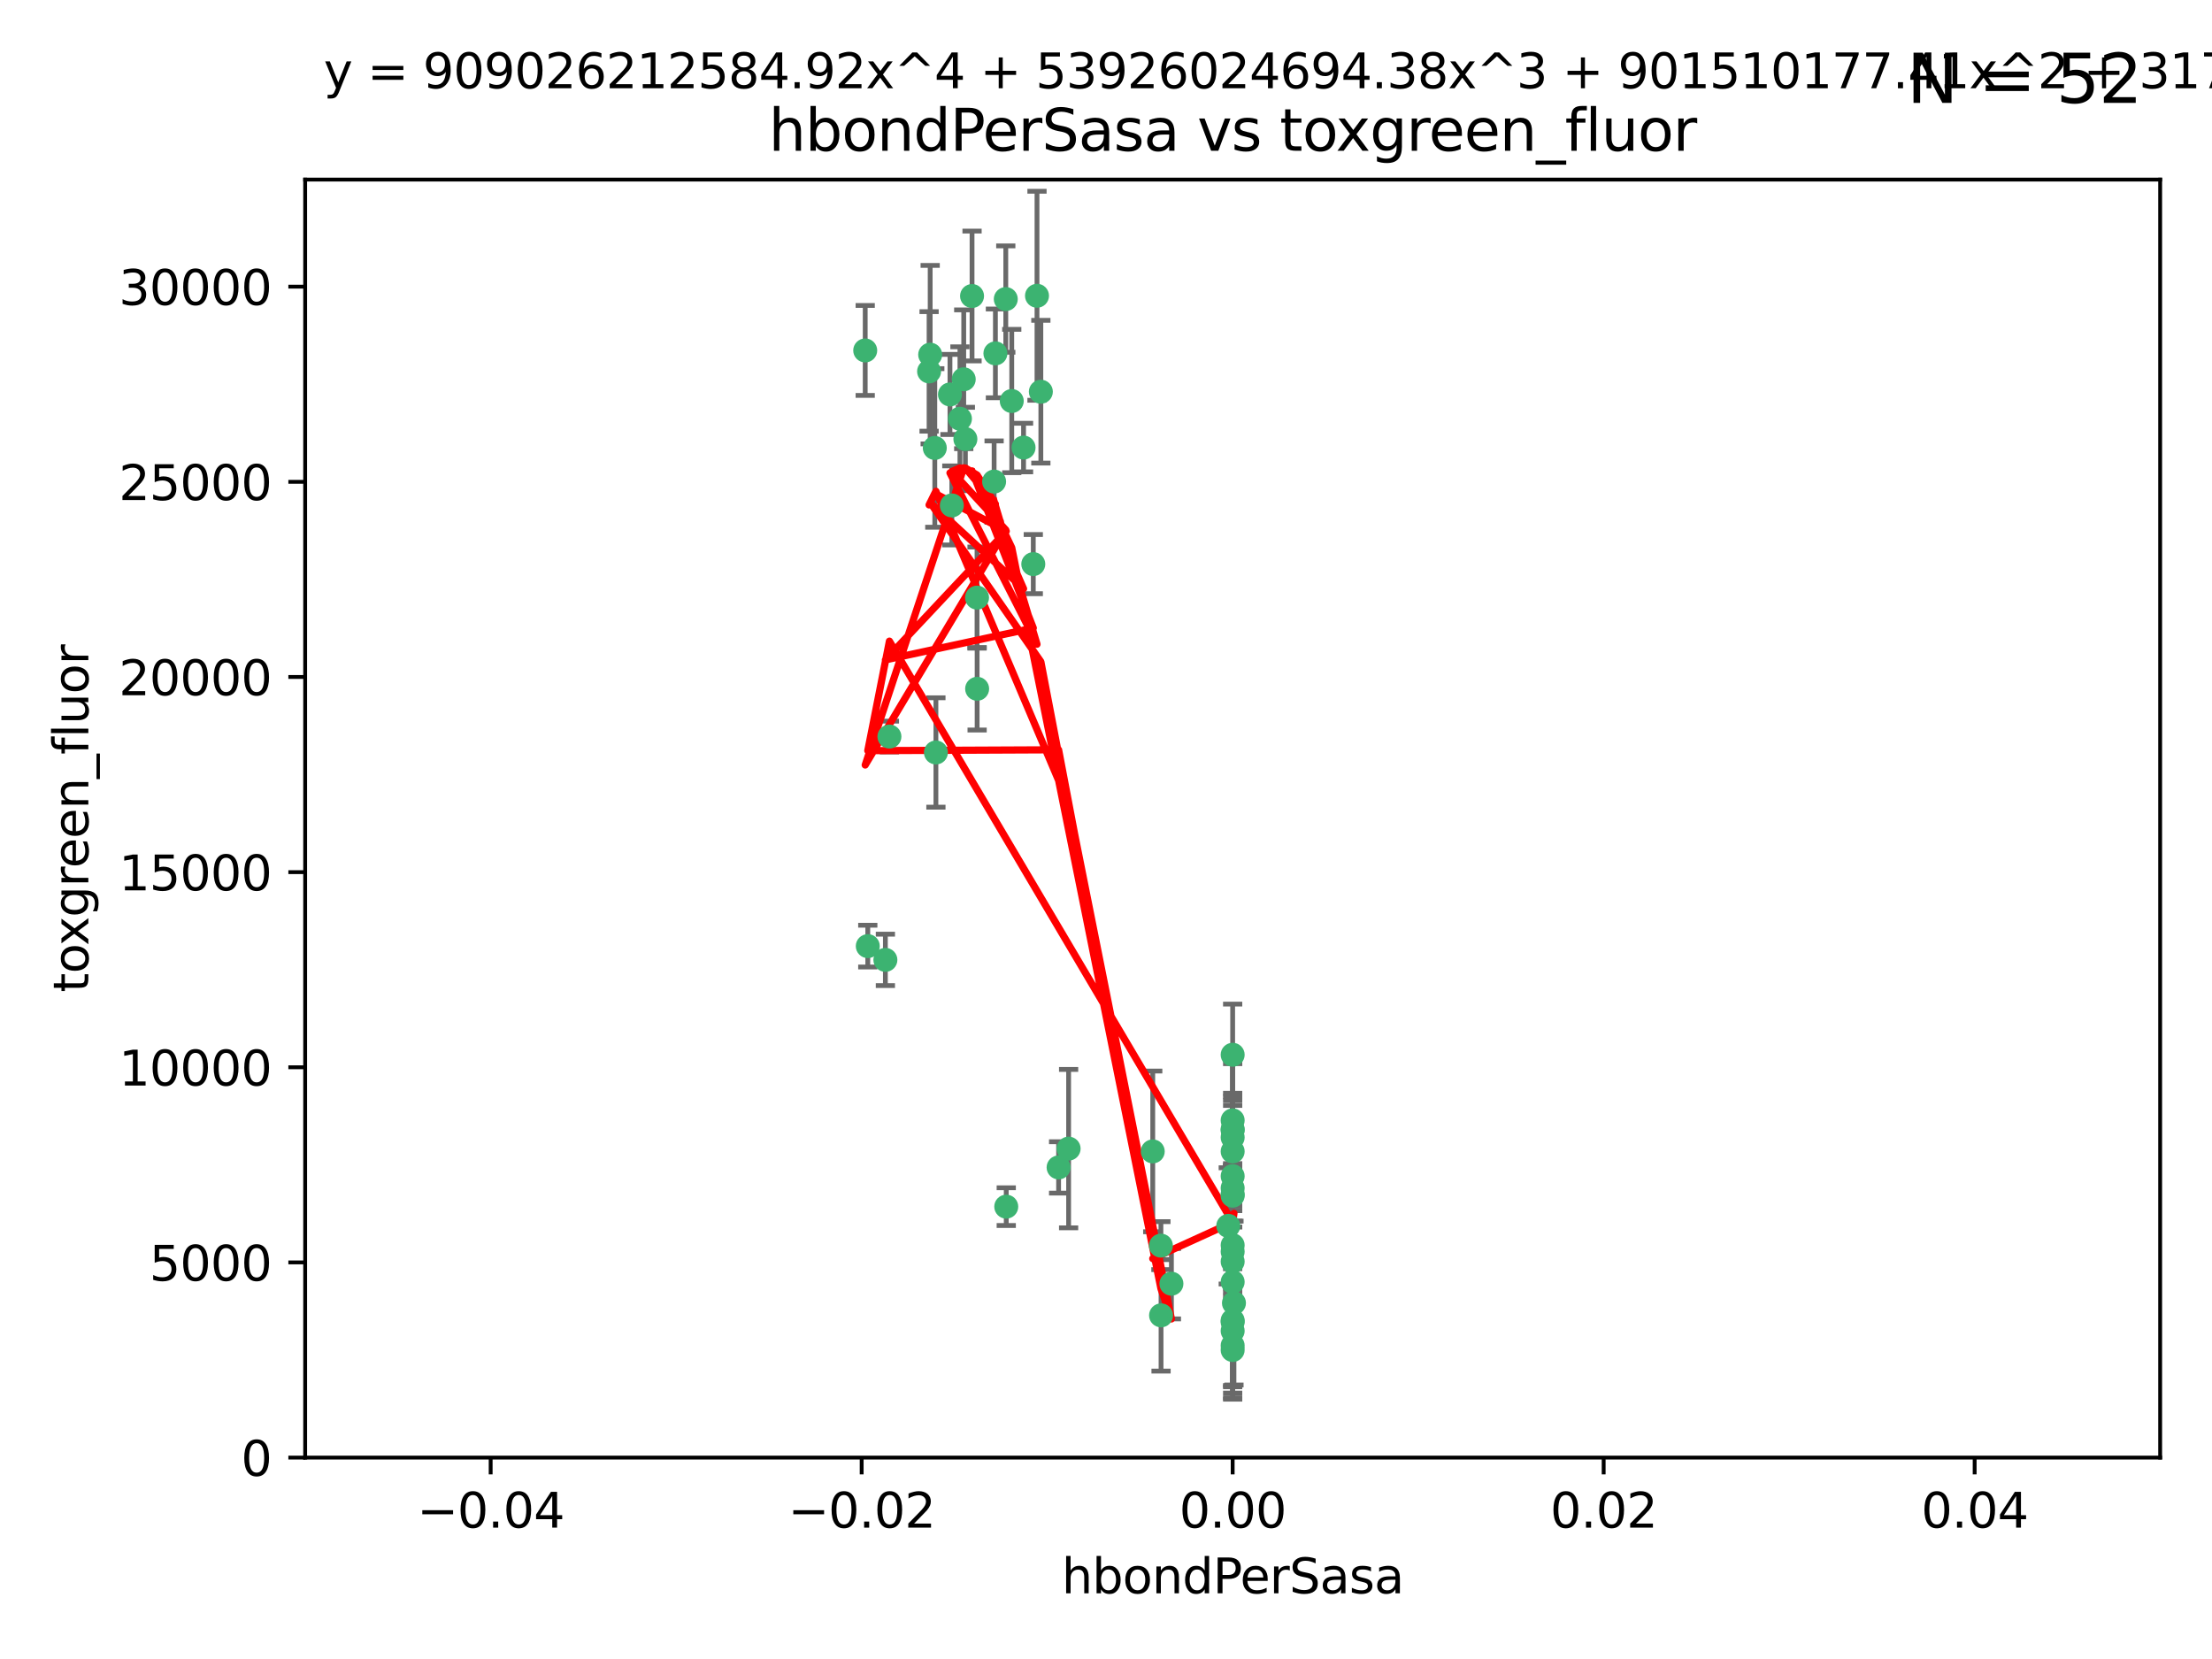 <?xml version="1.0" encoding="utf-8" standalone="no"?>
<!DOCTYPE svg PUBLIC "-//W3C//DTD SVG 1.1//EN"
  "http://www.w3.org/Graphics/SVG/1.1/DTD/svg11.dtd">
<svg xmlns:xlink="http://www.w3.org/1999/xlink" width="460.8pt" height="345.6pt" viewBox="0 0 460.8 345.6" xmlns="http://www.w3.org/2000/svg" version="1.1">
 <defs>
  <style type="text/css">*{stroke-linejoin: round; stroke-linecap: butt}</style>
 </defs>
 <g id="figure_1">
  <g id="patch_1">
   <path d="M 0 345.6 
L 460.8 345.6 
L 460.8 0 
L 0 0 
z
" style="fill: #ffffff"/>
  </g>
  <g id="axes_1">
   <g id="patch_2">
    <path d="M 63.571 303.64 
L 450 303.64 
L 450 37.411 
L 63.571 37.411 
z
" style="fill: #ffffff"/>
   </g>
   <g id="PathCollection_1">
    <defs>
     <path id="m8462913275" d="M 0 1.118 
C 0.297 1.118 0.581 1 0.791 0.791 
C 1 0.581 1.118 0.297 1.118 0 
C 1.118 -0.297 1 -0.581 0.791 -0.791 
C 0.581 -1 0.297 -1.118 0 -1.118 
C -0.297 -1.118 -0.581 -1 -0.791 -0.791 
C -1 -0.581 -1.118 -0.297 -1.118 0 
C -1.118 0.297 -1 0.581 -0.791 0.791 
C -0.581 1 -0.297 1.118 0 1.118 
z
" style="stroke: #3cb371"/>
    </defs>
    <g clip-path="url(#p152709fb83)">
     <use xlink:href="#m8462913275" x="207.091" y="100.319" style="fill: #3cb371; stroke: #3cb371"/>
     <use xlink:href="#m8462913275" x="216.026" y="61.614" style="fill: #3cb371; stroke: #3cb371"/>
     <use xlink:href="#m8462913275" x="197.895" y="82.171" style="fill: #3cb371; stroke: #3cb371"/>
     <use xlink:href="#m8462913275" x="200.763" y="79.013" style="fill: #3cb371; stroke: #3cb371"/>
     <use xlink:href="#m8462913275" x="180.24" y="73.004" style="fill: #3cb371; stroke: #3cb371"/>
     <use xlink:href="#m8462913275" x="209.523" y="62.3" style="fill: #3cb371; stroke: #3cb371"/>
     <use xlink:href="#m8462913275" x="198.284" y="105.288" style="fill: #3cb371; stroke: #3cb371"/>
     <use xlink:href="#m8462913275" x="199.974" y="87.233" style="fill: #3cb371; stroke: #3cb371"/>
     <use xlink:href="#m8462913275" x="203.536" y="124.496" style="fill: #3cb371; stroke: #3cb371"/>
     <use xlink:href="#m8462913275" x="201.107" y="91.463" style="fill: #3cb371; stroke: #3cb371"/>
     <use xlink:href="#m8462913275" x="207.363" y="73.617" style="fill: #3cb371; stroke: #3cb371"/>
     <use xlink:href="#m8462913275" x="203.554" y="143.488" style="fill: #3cb371; stroke: #3cb371"/>
     <use xlink:href="#m8462913275" x="210.768" y="83.54" style="fill: #3cb371; stroke: #3cb371"/>
     <use xlink:href="#m8462913275" x="241.838" y="259.488" style="fill: #3cb371; stroke: #3cb371"/>
     <use xlink:href="#m8462913275" x="216.829" y="81.601" style="fill: #3cb371; stroke: #3cb371"/>
     <use xlink:href="#m8462913275" x="193.773" y="73.883" style="fill: #3cb371; stroke: #3cb371"/>
     <use xlink:href="#m8462913275" x="213.226" y="93.237" style="fill: #3cb371; stroke: #3cb371"/>
     <use xlink:href="#m8462913275" x="202.496" y="61.664" style="fill: #3cb371; stroke: #3cb371"/>
     <use xlink:href="#m8462913275" x="215.253" y="117.515" style="fill: #3cb371; stroke: #3cb371"/>
     <use xlink:href="#m8462913275" x="184.442" y="199.958" style="fill: #3cb371; stroke: #3cb371"/>
     <use xlink:href="#m8462913275" x="209.62" y="251.367" style="fill: #3cb371; stroke: #3cb371"/>
     <use xlink:href="#m8462913275" x="194.735" y="93.316" style="fill: #3cb371; stroke: #3cb371"/>
     <use xlink:href="#m8462913275" x="193.547" y="77.373" style="fill: #3cb371; stroke: #3cb371"/>
     <use xlink:href="#m8462913275" x="194.968" y="156.754" style="fill: #3cb371; stroke: #3cb371"/>
     <use xlink:href="#m8462913275" x="222.612" y="239.279" style="fill: #3cb371; stroke: #3cb371"/>
     <use xlink:href="#m8462913275" x="244.027" y="267.417" style="fill: #3cb371; stroke: #3cb371"/>
     <use xlink:href="#m8462913275" x="241.869" y="274.013" style="fill: #3cb371; stroke: #3cb371"/>
     <use xlink:href="#m8462913275" x="220.527" y="243.195" style="fill: #3cb371; stroke: #3cb371"/>
     <use xlink:href="#m8462913275" x="180.776" y="197.095" style="fill: #3cb371; stroke: #3cb371"/>
     <use xlink:href="#m8462913275" x="185.282" y="153.437" style="fill: #3cb371; stroke: #3cb371"/>
     <use xlink:href="#m8462913275" x="256.786" y="280.312" style="fill: #3cb371; stroke: #3cb371"/>
     <use xlink:href="#m8462913275" x="257.056" y="271.445" style="fill: #3cb371; stroke: #3cb371"/>
     <use xlink:href="#m8462913275" x="256.786" y="219.726" style="fill: #3cb371; stroke: #3cb371"/>
     <use xlink:href="#m8462913275" x="240.137" y="239.858" style="fill: #3cb371; stroke: #3cb371"/>
     <use xlink:href="#m8462913275" x="256.786" y="247.505" style="fill: #3cb371; stroke: #3cb371"/>
     <use xlink:href="#m8462913275" x="256.786" y="259.404" style="fill: #3cb371; stroke: #3cb371"/>
     <use xlink:href="#m8462913275" x="256.786" y="233.39" style="fill: #3cb371; stroke: #3cb371"/>
     <use xlink:href="#m8462913275" x="256.786" y="235.267" style="fill: #3cb371; stroke: #3cb371"/>
     <use xlink:href="#m8462913275" x="255.869" y="255.371" style="fill: #3cb371; stroke: #3cb371"/>
     <use xlink:href="#m8462913275" x="256.786" y="248.797" style="fill: #3cb371; stroke: #3cb371"/>
     <use xlink:href="#m8462913275" x="256.786" y="239.862" style="fill: #3cb371; stroke: #3cb371"/>
     <use xlink:href="#m8462913275" x="256.786" y="281.233" style="fill: #3cb371; stroke: #3cb371"/>
     <use xlink:href="#m8462913275" x="256.786" y="245.014" style="fill: #3cb371; stroke: #3cb371"/>
     <use xlink:href="#m8462913275" x="256.786" y="235.431" style="fill: #3cb371; stroke: #3cb371"/>
     <use xlink:href="#m8462913275" x="256.786" y="275.386" style="fill: #3cb371; stroke: #3cb371"/>
     <use xlink:href="#m8462913275" x="256.786" y="236.943" style="fill: #3cb371; stroke: #3cb371"/>
     <use xlink:href="#m8462913275" x="256.786" y="277.252" style="fill: #3cb371; stroke: #3cb371"/>
     <use xlink:href="#m8462913275" x="256.786" y="249.072" style="fill: #3cb371; stroke: #3cb371"/>
     <use xlink:href="#m8462913275" x="256.786" y="267.05" style="fill: #3cb371; stroke: #3cb371"/>
     <use xlink:href="#m8462913275" x="256.786" y="262.805" style="fill: #3cb371; stroke: #3cb371"/>
     <use xlink:href="#m8462913275" x="256.786" y="275.102" style="fill: #3cb371; stroke: #3cb371"/>
     <use xlink:href="#m8462913275" x="256.786" y="260.738" style="fill: #3cb371; stroke: #3cb371"/>
    </g>
   </g>
   <g id="matplotlib.axis_1">
    <g id="xtick_1">
     <g id="line2d_1">
      <defs>
       <path id="m7371d75a95" d="M 0 0 
L 0 3.5 
" style="stroke: #000000; stroke-width: 0.8"/>
      </defs>
      <g>
       <use xlink:href="#m7371d75a95" x="102.214" y="303.64" style="stroke: #000000; stroke-width: 0.8"/>
      </g>
     </g>
     <g id="text_1">
      <!-- −0.04 -->
      <g transform="translate(86.891 318.238)scale(0.1 -0.1)">
       <defs>
        <path id="DejaVuSans-2212" d="M 678 2272 
L 4684 2272 
L 4684 1741 
L 678 1741 
L 678 2272 
z
" transform="scale(0.016)"/>
        <path id="DejaVuSans-30" d="M 2034 4250 
Q 1547 4250 1301 3770 
Q 1056 3291 1056 2328 
Q 1056 1369 1301 889 
Q 1547 409 2034 409 
Q 2525 409 2770 889 
Q 3016 1369 3016 2328 
Q 3016 3291 2770 3770 
Q 2525 4250 2034 4250 
z
M 2034 4750 
Q 2819 4750 3233 4129 
Q 3647 3509 3647 2328 
Q 3647 1150 3233 529 
Q 2819 -91 2034 -91 
Q 1250 -91 836 529 
Q 422 1150 422 2328 
Q 422 3509 836 4129 
Q 1250 4750 2034 4750 
z
" transform="scale(0.016)"/>
        <path id="DejaVuSans-2e" d="M 684 794 
L 1344 794 
L 1344 0 
L 684 0 
L 684 794 
z
" transform="scale(0.016)"/>
        <path id="DejaVuSans-34" d="M 2419 4116 
L 825 1625 
L 2419 1625 
L 2419 4116 
z
M 2253 4666 
L 3047 4666 
L 3047 1625 
L 3713 1625 
L 3713 1100 
L 3047 1100 
L 3047 0 
L 2419 0 
L 2419 1100 
L 313 1100 
L 313 1709 
L 2253 4666 
z
" transform="scale(0.016)"/>
       </defs>
       <use xlink:href="#DejaVuSans-2212"/>
       <use xlink:href="#DejaVuSans-30" x="83.789"/>
       <use xlink:href="#DejaVuSans-2e" x="147.412"/>
       <use xlink:href="#DejaVuSans-30" x="179.199"/>
       <use xlink:href="#DejaVuSans-34" x="242.822"/>
      </g>
     </g>
    </g>
    <g id="xtick_2">
     <g id="line2d_2">
      <g>
       <use xlink:href="#m7371d75a95" x="179.5" y="303.64" style="stroke: #000000; stroke-width: 0.8"/>
      </g>
     </g>
     <g id="text_2">
      <!-- −0.02 -->
      <g transform="translate(164.177 318.238)scale(0.1 -0.1)">
       <defs>
        <path id="DejaVuSans-32" d="M 1228 531 
L 3431 531 
L 3431 0 
L 469 0 
L 469 531 
Q 828 903 1448 1529 
Q 2069 2156 2228 2338 
Q 2531 2678 2651 2914 
Q 2772 3150 2772 3378 
Q 2772 3750 2511 3984 
Q 2250 4219 1831 4219 
Q 1534 4219 1204 4116 
Q 875 4013 500 3803 
L 500 4441 
Q 881 4594 1212 4672 
Q 1544 4750 1819 4750 
Q 2544 4750 2975 4387 
Q 3406 4025 3406 3419 
Q 3406 3131 3298 2873 
Q 3191 2616 2906 2266 
Q 2828 2175 2409 1742 
Q 1991 1309 1228 531 
z
" transform="scale(0.016)"/>
       </defs>
       <use xlink:href="#DejaVuSans-2212"/>
       <use xlink:href="#DejaVuSans-30" x="83.789"/>
       <use xlink:href="#DejaVuSans-2e" x="147.412"/>
       <use xlink:href="#DejaVuSans-30" x="179.199"/>
       <use xlink:href="#DejaVuSans-32" x="242.822"/>
      </g>
     </g>
    </g>
    <g id="xtick_3">
     <g id="line2d_3">
      <g>
       <use xlink:href="#m7371d75a95" x="256.786" y="303.64" style="stroke: #000000; stroke-width: 0.8"/>
      </g>
     </g>
     <g id="text_3">
      <!-- 0.00 -->
      <g transform="translate(245.653 318.238)scale(0.1 -0.1)">
       <use xlink:href="#DejaVuSans-30"/>
       <use xlink:href="#DejaVuSans-2e" x="63.623"/>
       <use xlink:href="#DejaVuSans-30" x="95.41"/>
       <use xlink:href="#DejaVuSans-30" x="159.033"/>
      </g>
     </g>
    </g>
    <g id="xtick_4">
     <g id="line2d_4">
      <g>
       <use xlink:href="#m7371d75a95" x="334.071" y="303.64" style="stroke: #000000; stroke-width: 0.8"/>
      </g>
     </g>
     <g id="text_4">
      <!-- 0.02 -->
      <g transform="translate(322.939 318.238)scale(0.1 -0.1)">
       <use xlink:href="#DejaVuSans-30"/>
       <use xlink:href="#DejaVuSans-2e" x="63.623"/>
       <use xlink:href="#DejaVuSans-30" x="95.41"/>
       <use xlink:href="#DejaVuSans-32" x="159.033"/>
      </g>
     </g>
    </g>
    <g id="xtick_5">
     <g id="line2d_5">
      <g>
       <use xlink:href="#m7371d75a95" x="411.357" y="303.64" style="stroke: #000000; stroke-width: 0.8"/>
      </g>
     </g>
     <g id="text_5">
      <!-- 0.04 -->
      <g transform="translate(400.224 318.238)scale(0.1 -0.1)">
       <use xlink:href="#DejaVuSans-30"/>
       <use xlink:href="#DejaVuSans-2e" x="63.623"/>
       <use xlink:href="#DejaVuSans-30" x="95.41"/>
       <use xlink:href="#DejaVuSans-34" x="159.033"/>
      </g>
     </g>
    </g>
    <g id="text_6">
     <!-- hbondPerSasa -->
     <g transform="translate(221.168 331.917)scale(0.1 -0.1)">
      <defs>
       <path id="DejaVuSans-68" d="M 3513 2113 
L 3513 0 
L 2938 0 
L 2938 2094 
Q 2938 2591 2744 2837 
Q 2550 3084 2163 3084 
Q 1697 3084 1428 2787 
Q 1159 2491 1159 1978 
L 1159 0 
L 581 0 
L 581 4863 
L 1159 4863 
L 1159 2956 
Q 1366 3272 1645 3428 
Q 1925 3584 2291 3584 
Q 2894 3584 3203 3211 
Q 3513 2838 3513 2113 
z
" transform="scale(0.016)"/>
       <path id="DejaVuSans-62" d="M 3116 1747 
Q 3116 2381 2855 2742 
Q 2594 3103 2138 3103 
Q 1681 3103 1420 2742 
Q 1159 2381 1159 1747 
Q 1159 1113 1420 752 
Q 1681 391 2138 391 
Q 2594 391 2855 752 
Q 3116 1113 3116 1747 
z
M 1159 2969 
Q 1341 3281 1617 3432 
Q 1894 3584 2278 3584 
Q 2916 3584 3314 3078 
Q 3713 2572 3713 1747 
Q 3713 922 3314 415 
Q 2916 -91 2278 -91 
Q 1894 -91 1617 61 
Q 1341 213 1159 525 
L 1159 0 
L 581 0 
L 581 4863 
L 1159 4863 
L 1159 2969 
z
" transform="scale(0.016)"/>
       <path id="DejaVuSans-6f" d="M 1959 3097 
Q 1497 3097 1228 2736 
Q 959 2375 959 1747 
Q 959 1119 1226 758 
Q 1494 397 1959 397 
Q 2419 397 2687 759 
Q 2956 1122 2956 1747 
Q 2956 2369 2687 2733 
Q 2419 3097 1959 3097 
z
M 1959 3584 
Q 2709 3584 3137 3096 
Q 3566 2609 3566 1747 
Q 3566 888 3137 398 
Q 2709 -91 1959 -91 
Q 1206 -91 779 398 
Q 353 888 353 1747 
Q 353 2609 779 3096 
Q 1206 3584 1959 3584 
z
" transform="scale(0.016)"/>
       <path id="DejaVuSans-6e" d="M 3513 2113 
L 3513 0 
L 2938 0 
L 2938 2094 
Q 2938 2591 2744 2837 
Q 2550 3084 2163 3084 
Q 1697 3084 1428 2787 
Q 1159 2491 1159 1978 
L 1159 0 
L 581 0 
L 581 3500 
L 1159 3500 
L 1159 2956 
Q 1366 3272 1645 3428 
Q 1925 3584 2291 3584 
Q 2894 3584 3203 3211 
Q 3513 2838 3513 2113 
z
" transform="scale(0.016)"/>
       <path id="DejaVuSans-64" d="M 2906 2969 
L 2906 4863 
L 3481 4863 
L 3481 0 
L 2906 0 
L 2906 525 
Q 2725 213 2448 61 
Q 2172 -91 1784 -91 
Q 1150 -91 751 415 
Q 353 922 353 1747 
Q 353 2572 751 3078 
Q 1150 3584 1784 3584 
Q 2172 3584 2448 3432 
Q 2725 3281 2906 2969 
z
M 947 1747 
Q 947 1113 1208 752 
Q 1469 391 1925 391 
Q 2381 391 2643 752 
Q 2906 1113 2906 1747 
Q 2906 2381 2643 2742 
Q 2381 3103 1925 3103 
Q 1469 3103 1208 2742 
Q 947 2381 947 1747 
z
" transform="scale(0.016)"/>
       <path id="DejaVuSans-50" d="M 1259 4147 
L 1259 2394 
L 2053 2394 
Q 2494 2394 2734 2622 
Q 2975 2850 2975 3272 
Q 2975 3691 2734 3919 
Q 2494 4147 2053 4147 
L 1259 4147 
z
M 628 4666 
L 2053 4666 
Q 2838 4666 3239 4311 
Q 3641 3956 3641 3272 
Q 3641 2581 3239 2228 
Q 2838 1875 2053 1875 
L 1259 1875 
L 1259 0 
L 628 0 
L 628 4666 
z
" transform="scale(0.016)"/>
       <path id="DejaVuSans-65" d="M 3597 1894 
L 3597 1613 
L 953 1613 
Q 991 1019 1311 708 
Q 1631 397 2203 397 
Q 2534 397 2845 478 
Q 3156 559 3463 722 
L 3463 178 
Q 3153 47 2828 -22 
Q 2503 -91 2169 -91 
Q 1331 -91 842 396 
Q 353 884 353 1716 
Q 353 2575 817 3079 
Q 1281 3584 2069 3584 
Q 2775 3584 3186 3129 
Q 3597 2675 3597 1894 
z
M 3022 2063 
Q 3016 2534 2758 2815 
Q 2500 3097 2075 3097 
Q 1594 3097 1305 2825 
Q 1016 2553 972 2059 
L 3022 2063 
z
" transform="scale(0.016)"/>
       <path id="DejaVuSans-72" d="M 2631 2963 
Q 2534 3019 2420 3045 
Q 2306 3072 2169 3072 
Q 1681 3072 1420 2755 
Q 1159 2438 1159 1844 
L 1159 0 
L 581 0 
L 581 3500 
L 1159 3500 
L 1159 2956 
Q 1341 3275 1631 3429 
Q 1922 3584 2338 3584 
Q 2397 3584 2469 3576 
Q 2541 3569 2628 3553 
L 2631 2963 
z
" transform="scale(0.016)"/>
       <path id="DejaVuSans-53" d="M 3425 4513 
L 3425 3897 
Q 3066 4069 2747 4153 
Q 2428 4238 2131 4238 
Q 1616 4238 1336 4038 
Q 1056 3838 1056 3469 
Q 1056 3159 1242 3001 
Q 1428 2844 1947 2747 
L 2328 2669 
Q 3034 2534 3370 2195 
Q 3706 1856 3706 1288 
Q 3706 609 3251 259 
Q 2797 -91 1919 -91 
Q 1588 -91 1214 -16 
Q 841 59 441 206 
L 441 856 
Q 825 641 1194 531 
Q 1563 422 1919 422 
Q 2459 422 2753 634 
Q 3047 847 3047 1241 
Q 3047 1584 2836 1778 
Q 2625 1972 2144 2069 
L 1759 2144 
Q 1053 2284 737 2584 
Q 422 2884 422 3419 
Q 422 4038 858 4394 
Q 1294 4750 2059 4750 
Q 2388 4750 2728 4690 
Q 3069 4631 3425 4513 
z
" transform="scale(0.016)"/>
       <path id="DejaVuSans-61" d="M 2194 1759 
Q 1497 1759 1228 1600 
Q 959 1441 959 1056 
Q 959 750 1161 570 
Q 1363 391 1709 391 
Q 2188 391 2477 730 
Q 2766 1069 2766 1631 
L 2766 1759 
L 2194 1759 
z
M 3341 1997 
L 3341 0 
L 2766 0 
L 2766 531 
Q 2569 213 2275 61 
Q 1981 -91 1556 -91 
Q 1019 -91 701 211 
Q 384 513 384 1019 
Q 384 1609 779 1909 
Q 1175 2209 1959 2209 
L 2766 2209 
L 2766 2266 
Q 2766 2663 2505 2880 
Q 2244 3097 1772 3097 
Q 1472 3097 1187 3025 
Q 903 2953 641 2809 
L 641 3341 
Q 956 3463 1253 3523 
Q 1550 3584 1831 3584 
Q 2591 3584 2966 3190 
Q 3341 2797 3341 1997 
z
" transform="scale(0.016)"/>
       <path id="DejaVuSans-73" d="M 2834 3397 
L 2834 2853 
Q 2591 2978 2328 3040 
Q 2066 3103 1784 3103 
Q 1356 3103 1142 2972 
Q 928 2841 928 2578 
Q 928 2378 1081 2264 
Q 1234 2150 1697 2047 
L 1894 2003 
Q 2506 1872 2764 1633 
Q 3022 1394 3022 966 
Q 3022 478 2636 193 
Q 2250 -91 1575 -91 
Q 1294 -91 989 -36 
Q 684 19 347 128 
L 347 722 
Q 666 556 975 473 
Q 1284 391 1588 391 
Q 1994 391 2212 530 
Q 2431 669 2431 922 
Q 2431 1156 2273 1281 
Q 2116 1406 1581 1522 
L 1381 1569 
Q 847 1681 609 1914 
Q 372 2147 372 2553 
Q 372 3047 722 3315 
Q 1072 3584 1716 3584 
Q 2034 3584 2315 3537 
Q 2597 3491 2834 3397 
z
" transform="scale(0.016)"/>
      </defs>
      <use xlink:href="#DejaVuSans-68"/>
      <use xlink:href="#DejaVuSans-62" x="63.379"/>
      <use xlink:href="#DejaVuSans-6f" x="126.855"/>
      <use xlink:href="#DejaVuSans-6e" x="188.037"/>
      <use xlink:href="#DejaVuSans-64" x="251.416"/>
      <use xlink:href="#DejaVuSans-50" x="314.893"/>
      <use xlink:href="#DejaVuSans-65" x="371.57"/>
      <use xlink:href="#DejaVuSans-72" x="433.094"/>
      <use xlink:href="#DejaVuSans-53" x="474.207"/>
      <use xlink:href="#DejaVuSans-61" x="537.684"/>
      <use xlink:href="#DejaVuSans-73" x="598.963"/>
      <use xlink:href="#DejaVuSans-61" x="651.062"/>
     </g>
    </g>
   </g>
   <g id="matplotlib.axis_2">
    <g id="ytick_1">
     <g id="line2d_6">
      <defs>
       <path id="m200b922c7a" d="M 0 0 
L -3.5 0 
" style="stroke: #000000; stroke-width: 0.8"/>
      </defs>
      <g>
       <use xlink:href="#m200b922c7a" x="63.571" y="303.64" style="stroke: #000000; stroke-width: 0.8"/>
      </g>
     </g>
     <g id="text_7">
      <!-- 0 -->
      <g transform="translate(50.209 307.439)scale(0.1 -0.1)">
       <use xlink:href="#DejaVuSans-30"/>
      </g>
     </g>
    </g>
    <g id="ytick_2">
     <g id="line2d_7">
      <g>
       <use xlink:href="#m200b922c7a" x="63.571" y="262.986" style="stroke: #000000; stroke-width: 0.8"/>
      </g>
     </g>
     <g id="text_8">
      <!-- 5000 -->
      <g transform="translate(31.121 266.786)scale(0.1 -0.1)">
       <defs>
        <path id="DejaVuSans-35" d="M 691 4666 
L 3169 4666 
L 3169 4134 
L 1269 4134 
L 1269 2991 
Q 1406 3038 1543 3061 
Q 1681 3084 1819 3084 
Q 2600 3084 3056 2656 
Q 3513 2228 3513 1497 
Q 3513 744 3044 326 
Q 2575 -91 1722 -91 
Q 1428 -91 1123 -41 
Q 819 9 494 109 
L 494 744 
Q 775 591 1075 516 
Q 1375 441 1709 441 
Q 2250 441 2565 725 
Q 2881 1009 2881 1497 
Q 2881 1984 2565 2268 
Q 2250 2553 1709 2553 
Q 1456 2553 1204 2497 
Q 953 2441 691 2322 
L 691 4666 
z
" transform="scale(0.016)"/>
       </defs>
       <use xlink:href="#DejaVuSans-35"/>
       <use xlink:href="#DejaVuSans-30" x="63.623"/>
       <use xlink:href="#DejaVuSans-30" x="127.246"/>
       <use xlink:href="#DejaVuSans-30" x="190.869"/>
      </g>
     </g>
    </g>
    <g id="ytick_3">
     <g id="line2d_8">
      <g>
       <use xlink:href="#m200b922c7a" x="63.571" y="222.333" style="stroke: #000000; stroke-width: 0.8"/>
      </g>
     </g>
     <g id="text_9">
      <!-- 10000 -->
      <g transform="translate(24.759 226.132)scale(0.1 -0.1)">
       <defs>
        <path id="DejaVuSans-31" d="M 794 531 
L 1825 531 
L 1825 4091 
L 703 3866 
L 703 4441 
L 1819 4666 
L 2450 4666 
L 2450 531 
L 3481 531 
L 3481 0 
L 794 0 
L 794 531 
z
" transform="scale(0.016)"/>
       </defs>
       <use xlink:href="#DejaVuSans-31"/>
       <use xlink:href="#DejaVuSans-30" x="63.623"/>
       <use xlink:href="#DejaVuSans-30" x="127.246"/>
       <use xlink:href="#DejaVuSans-30" x="190.869"/>
       <use xlink:href="#DejaVuSans-30" x="254.492"/>
      </g>
     </g>
    </g>
    <g id="ytick_4">
     <g id="line2d_9">
      <g>
       <use xlink:href="#m200b922c7a" x="63.571" y="181.679" style="stroke: #000000; stroke-width: 0.8"/>
      </g>
     </g>
     <g id="text_10">
      <!-- 15000 -->
      <g transform="translate(24.759 185.478)scale(0.1 -0.1)">
       <use xlink:href="#DejaVuSans-31"/>
       <use xlink:href="#DejaVuSans-35" x="63.623"/>
       <use xlink:href="#DejaVuSans-30" x="127.246"/>
       <use xlink:href="#DejaVuSans-30" x="190.869"/>
       <use xlink:href="#DejaVuSans-30" x="254.492"/>
      </g>
     </g>
    </g>
    <g id="ytick_5">
     <g id="line2d_10">
      <g>
       <use xlink:href="#m200b922c7a" x="63.571" y="141.026" style="stroke: #000000; stroke-width: 0.8"/>
      </g>
     </g>
     <g id="text_11">
      <!-- 20000 -->
      <g transform="translate(24.759 144.825)scale(0.1 -0.1)">
       <use xlink:href="#DejaVuSans-32"/>
       <use xlink:href="#DejaVuSans-30" x="63.623"/>
       <use xlink:href="#DejaVuSans-30" x="127.246"/>
       <use xlink:href="#DejaVuSans-30" x="190.869"/>
       <use xlink:href="#DejaVuSans-30" x="254.492"/>
      </g>
     </g>
    </g>
    <g id="ytick_6">
     <g id="line2d_11">
      <g>
       <use xlink:href="#m200b922c7a" x="63.571" y="100.372" style="stroke: #000000; stroke-width: 0.8"/>
      </g>
     </g>
     <g id="text_12">
      <!-- 25000 -->
      <g transform="translate(24.759 104.171)scale(0.1 -0.1)">
       <use xlink:href="#DejaVuSans-32"/>
       <use xlink:href="#DejaVuSans-35" x="63.623"/>
       <use xlink:href="#DejaVuSans-30" x="127.246"/>
       <use xlink:href="#DejaVuSans-30" x="190.869"/>
       <use xlink:href="#DejaVuSans-30" x="254.492"/>
      </g>
     </g>
    </g>
    <g id="ytick_7">
     <g id="line2d_12">
      <g>
       <use xlink:href="#m200b922c7a" x="63.571" y="59.718" style="stroke: #000000; stroke-width: 0.8"/>
      </g>
     </g>
     <g id="text_13">
      <!-- 30000 -->
      <g transform="translate(24.759 63.518)scale(0.1 -0.1)">
       <defs>
        <path id="DejaVuSans-33" d="M 2597 2516 
Q 3050 2419 3304 2112 
Q 3559 1806 3559 1356 
Q 3559 666 3084 287 
Q 2609 -91 1734 -91 
Q 1441 -91 1130 -33 
Q 819 25 488 141 
L 488 750 
Q 750 597 1062 519 
Q 1375 441 1716 441 
Q 2309 441 2620 675 
Q 2931 909 2931 1356 
Q 2931 1769 2642 2001 
Q 2353 2234 1838 2234 
L 1294 2234 
L 1294 2753 
L 1863 2753 
Q 2328 2753 2575 2939 
Q 2822 3125 2822 3475 
Q 2822 3834 2567 4026 
Q 2313 4219 1838 4219 
Q 1578 4219 1281 4162 
Q 984 4106 628 3988 
L 628 4550 
Q 988 4650 1302 4700 
Q 1616 4750 1894 4750 
Q 2613 4750 3031 4423 
Q 3450 4097 3450 3541 
Q 3450 3153 3228 2886 
Q 3006 2619 2597 2516 
z
" transform="scale(0.016)"/>
       </defs>
       <use xlink:href="#DejaVuSans-33"/>
       <use xlink:href="#DejaVuSans-30" x="63.623"/>
       <use xlink:href="#DejaVuSans-30" x="127.246"/>
       <use xlink:href="#DejaVuSans-30" x="190.869"/>
       <use xlink:href="#DejaVuSans-30" x="254.492"/>
      </g>
     </g>
    </g>
    <g id="text_14">
     <!-- toxgreen_fluor -->
     <g transform="translate(18.401 206.72)rotate(-90)scale(0.1 -0.1)">
      <defs>
       <path id="DejaVuSans-74" d="M 1172 4494 
L 1172 3500 
L 2356 3500 
L 2356 3053 
L 1172 3053 
L 1172 1153 
Q 1172 725 1289 603 
Q 1406 481 1766 481 
L 2356 481 
L 2356 0 
L 1766 0 
Q 1100 0 847 248 
Q 594 497 594 1153 
L 594 3053 
L 172 3053 
L 172 3500 
L 594 3500 
L 594 4494 
L 1172 4494 
z
" transform="scale(0.016)"/>
       <path id="DejaVuSans-78" d="M 3513 3500 
L 2247 1797 
L 3578 0 
L 2900 0 
L 1881 1375 
L 863 0 
L 184 0 
L 1544 1831 
L 300 3500 
L 978 3500 
L 1906 2253 
L 2834 3500 
L 3513 3500 
z
" transform="scale(0.016)"/>
       <path id="DejaVuSans-67" d="M 2906 1791 
Q 2906 2416 2648 2759 
Q 2391 3103 1925 3103 
Q 1463 3103 1205 2759 
Q 947 2416 947 1791 
Q 947 1169 1205 825 
Q 1463 481 1925 481 
Q 2391 481 2648 825 
Q 2906 1169 2906 1791 
z
M 3481 434 
Q 3481 -459 3084 -895 
Q 2688 -1331 1869 -1331 
Q 1566 -1331 1297 -1286 
Q 1028 -1241 775 -1147 
L 775 -588 
Q 1028 -725 1275 -790 
Q 1522 -856 1778 -856 
Q 2344 -856 2625 -561 
Q 2906 -266 2906 331 
L 2906 616 
Q 2728 306 2450 153 
Q 2172 0 1784 0 
Q 1141 0 747 490 
Q 353 981 353 1791 
Q 353 2603 747 3093 
Q 1141 3584 1784 3584 
Q 2172 3584 2450 3431 
Q 2728 3278 2906 2969 
L 2906 3500 
L 3481 3500 
L 3481 434 
z
" transform="scale(0.016)"/>
       <path id="DejaVuSans-5f" d="M 3263 -1063 
L 3263 -1509 
L -63 -1509 
L -63 -1063 
L 3263 -1063 
z
" transform="scale(0.016)"/>
       <path id="DejaVuSans-66" d="M 2375 4863 
L 2375 4384 
L 1825 4384 
Q 1516 4384 1395 4259 
Q 1275 4134 1275 3809 
L 1275 3500 
L 2222 3500 
L 2222 3053 
L 1275 3053 
L 1275 0 
L 697 0 
L 697 3053 
L 147 3053 
L 147 3500 
L 697 3500 
L 697 3744 
Q 697 4328 969 4595 
Q 1241 4863 1831 4863 
L 2375 4863 
z
" transform="scale(0.016)"/>
       <path id="DejaVuSans-6c" d="M 603 4863 
L 1178 4863 
L 1178 0 
L 603 0 
L 603 4863 
z
" transform="scale(0.016)"/>
       <path id="DejaVuSans-75" d="M 544 1381 
L 544 3500 
L 1119 3500 
L 1119 1403 
Q 1119 906 1312 657 
Q 1506 409 1894 409 
Q 2359 409 2629 706 
Q 2900 1003 2900 1516 
L 2900 3500 
L 3475 3500 
L 3475 0 
L 2900 0 
L 2900 538 
Q 2691 219 2414 64 
Q 2138 -91 1772 -91 
Q 1169 -91 856 284 
Q 544 659 544 1381 
z
M 1991 3584 
L 1991 3584 
z
" transform="scale(0.016)"/>
      </defs>
      <use xlink:href="#DejaVuSans-74"/>
      <use xlink:href="#DejaVuSans-6f" x="39.209"/>
      <use xlink:href="#DejaVuSans-78" x="97.266"/>
      <use xlink:href="#DejaVuSans-67" x="156.445"/>
      <use xlink:href="#DejaVuSans-72" x="219.922"/>
      <use xlink:href="#DejaVuSans-65" x="258.785"/>
      <use xlink:href="#DejaVuSans-65" x="320.309"/>
      <use xlink:href="#DejaVuSans-6e" x="381.832"/>
      <use xlink:href="#DejaVuSans-5f" x="445.211"/>
      <use xlink:href="#DejaVuSans-66" x="495.211"/>
      <use xlink:href="#DejaVuSans-6c" x="530.416"/>
      <use xlink:href="#DejaVuSans-75" x="558.199"/>
      <use xlink:href="#DejaVuSans-6f" x="621.578"/>
      <use xlink:href="#DejaVuSans-72" x="682.76"/>
     </g>
    </g>
   </g>
   <g id="LineCollection_1">
    <path d="M 207.091 108.787 
L 207.091 91.852 
" clip-path="url(#p152709fb83)" style="fill: none; stroke: #696969"/>
    <path d="M 216.026 83.38 
L 216.026 39.848 
" clip-path="url(#p152709fb83)" style="fill: none; stroke: #696969"/>
    <path d="M 197.895 90.514 
L 197.895 73.828 
" clip-path="url(#p152709fb83)" style="fill: none; stroke: #696969"/>
    <path d="M 200.763 93.467 
L 200.763 64.559 
" clip-path="url(#p152709fb83)" style="fill: none; stroke: #696969"/>
    <path d="M 180.24 82.377 
L 180.24 63.632 
" clip-path="url(#p152709fb83)" style="fill: none; stroke: #696969"/>
    <path d="M 209.523 73.378 
L 209.523 51.222 
" clip-path="url(#p152709fb83)" style="fill: none; stroke: #696969"/>
    <path d="M 198.284 113.522 
L 198.284 97.054 
" clip-path="url(#p152709fb83)" style="fill: none; stroke: #696969"/>
    <path d="M 199.974 102.217 
L 199.974 72.249 
" clip-path="url(#p152709fb83)" style="fill: none; stroke: #696969"/>
    <path d="M 203.536 135.03 
L 203.536 113.961 
" clip-path="url(#p152709fb83)" style="fill: none; stroke: #696969"/>
    <path d="M 201.107 98.075 
L 201.107 84.85 
" clip-path="url(#p152709fb83)" style="fill: none; stroke: #696969"/>
    <path d="M 207.363 82.862 
L 207.363 64.371 
" clip-path="url(#p152709fb83)" style="fill: none; stroke: #696969"/>
    <path d="M 203.554 152.078 
L 203.554 134.898 
" clip-path="url(#p152709fb83)" style="fill: none; stroke: #696969"/>
    <path d="M 210.768 98.468 
L 210.768 68.613 
" clip-path="url(#p152709fb83)" style="fill: none; stroke: #696969"/>
    <path d="M 241.838 264.487 
L 241.838 254.489 
" clip-path="url(#p152709fb83)" style="fill: none; stroke: #696969"/>
    <path d="M 216.829 96.47 
L 216.829 66.732 
" clip-path="url(#p152709fb83)" style="fill: none; stroke: #696969"/>
    <path d="M 193.773 92.474 
L 193.773 55.291 
" clip-path="url(#p152709fb83)" style="fill: none; stroke: #696969"/>
    <path d="M 213.226 98.3 
L 213.226 88.175 
" clip-path="url(#p152709fb83)" style="fill: none; stroke: #696969"/>
    <path d="M 202.496 75.185 
L 202.496 48.142 
" clip-path="url(#p152709fb83)" style="fill: none; stroke: #696969"/>
    <path d="M 215.253 123.677 
L 215.253 111.354 
" clip-path="url(#p152709fb83)" style="fill: none; stroke: #696969"/>
    <path d="M 184.442 205.31 
L 184.442 194.605 
" clip-path="url(#p152709fb83)" style="fill: none; stroke: #696969"/>
    <path d="M 209.62 255.294 
L 209.62 247.44 
" clip-path="url(#p152709fb83)" style="fill: none; stroke: #696969"/>
    <path d="M 194.735 109.832 
L 194.735 76.799 
" clip-path="url(#p152709fb83)" style="fill: none; stroke: #696969"/>
    <path d="M 193.547 89.821 
L 193.547 64.926 
" clip-path="url(#p152709fb83)" style="fill: none; stroke: #696969"/>
    <path d="M 194.968 168.148 
L 194.968 145.359 
" clip-path="url(#p152709fb83)" style="fill: none; stroke: #696969"/>
    <path d="M 222.612 255.778 
L 222.612 222.78 
" clip-path="url(#p152709fb83)" style="fill: none; stroke: #696969"/>
    <path d="M 244.027 274.752 
L 244.027 260.081 
" clip-path="url(#p152709fb83)" style="fill: none; stroke: #696969"/>
    <path d="M 241.869 285.624 
L 241.869 262.402 
" clip-path="url(#p152709fb83)" style="fill: none; stroke: #696969"/>
    <path d="M 220.527 248.545 
L 220.527 237.845 
" clip-path="url(#p152709fb83)" style="fill: none; stroke: #696969"/>
    <path d="M 180.776 201.447 
L 180.776 192.742 
" clip-path="url(#p152709fb83)" style="fill: none; stroke: #696969"/>
    <path d="M 185.282 156.651 
L 185.282 150.223 
" clip-path="url(#p152709fb83)" style="fill: none; stroke: #696969"/>
    <path d="M 256.786 291.481 
L 256.786 269.142 
" clip-path="url(#p152709fb83)" style="fill: none; stroke: #696969"/>
    <path d="M 257.056 288.513 
L 257.056 254.376 
" clip-path="url(#p152709fb83)" style="fill: none; stroke: #696969"/>
    <path d="M 256.786 230.277 
L 256.786 209.176 
" clip-path="url(#p152709fb83)" style="fill: none; stroke: #696969"/>
    <path d="M 240.137 256.597 
L 240.137 223.118 
" clip-path="url(#p152709fb83)" style="fill: none; stroke: #696969"/>
    <path d="M 256.786 252.2 
L 256.786 242.809 
" clip-path="url(#p152709fb83)" style="fill: none; stroke: #696969"/>
    <path d="M 256.786 267.717 
L 256.786 251.092 
" clip-path="url(#p152709fb83)" style="fill: none; stroke: #696969"/>
    <path d="M 256.786 245.201 
L 256.786 221.579 
" clip-path="url(#p152709fb83)" style="fill: none; stroke: #696969"/>
    <path d="M 256.786 242.797 
L 256.786 227.737 
" clip-path="url(#p152709fb83)" style="fill: none; stroke: #696969"/>
    <path d="M 255.869 267.477 
L 255.869 243.266 
" clip-path="url(#p152709fb83)" style="fill: none; stroke: #696969"/>
    <path d="M 256.786 268.328 
L 256.786 229.266 
" clip-path="url(#p152709fb83)" style="fill: none; stroke: #696969"/>
    <path d="M 256.786 259.624 
L 256.786 220.1 
" clip-path="url(#p152709fb83)" style="fill: none; stroke: #696969"/>
    <path d="M 256.786 291.199 
L 256.786 271.267 
" clip-path="url(#p152709fb83)" style="fill: none; stroke: #696969"/>
    <path d="M 256.786 252.114 
L 256.786 237.914 
" clip-path="url(#p152709fb83)" style="fill: none; stroke: #696969"/>
    <path d="M 256.786 242.403 
L 256.786 228.458 
" clip-path="url(#p152709fb83)" style="fill: none; stroke: #696969"/>
    <path d="M 256.786 288.898 
L 256.786 261.874 
" clip-path="url(#p152709fb83)" style="fill: none; stroke: #696969"/>
    <path d="M 256.786 238.573 
L 256.786 235.313 
" clip-path="url(#p152709fb83)" style="fill: none; stroke: #696969"/>
    <path d="M 256.786 290.201 
L 256.786 264.302 
" clip-path="url(#p152709fb83)" style="fill: none; stroke: #696969"/>
    <path d="M 256.786 254.396 
L 256.786 243.748 
" clip-path="url(#p152709fb83)" style="fill: none; stroke: #696969"/>
    <path d="M 256.786 274.924 
L 256.786 259.176 
" clip-path="url(#p152709fb83)" style="fill: none; stroke: #696969"/>
    <path d="M 256.786 269.995 
L 256.786 255.615 
" clip-path="url(#p152709fb83)" style="fill: none; stroke: #696969"/>
    <path d="M 256.786 288.629 
L 256.786 261.576 
" clip-path="url(#p152709fb83)" style="fill: none; stroke: #696969"/>
    <path d="M 256.786 276.765 
L 256.786 244.712 
" clip-path="url(#p152709fb83)" style="fill: none; stroke: #696969"/>
   </g>
   <g id="line2d_13">
    <defs>
     <path id="m674b87185e" d="M 2 0 
L -2 -0 
" style="stroke: #696969"/>
    </defs>
    <g clip-path="url(#p152709fb83)">
     <use xlink:href="#m674b87185e" x="207.091" y="108.787" style="fill: #696969; stroke: #696969"/>
     <use xlink:href="#m674b87185e" x="216.026" y="83.38" style="fill: #696969; stroke: #696969"/>
     <use xlink:href="#m674b87185e" x="197.895" y="90.514" style="fill: #696969; stroke: #696969"/>
     <use xlink:href="#m674b87185e" x="200.763" y="93.467" style="fill: #696969; stroke: #696969"/>
     <use xlink:href="#m674b87185e" x="180.24" y="82.377" style="fill: #696969; stroke: #696969"/>
     <use xlink:href="#m674b87185e" x="209.523" y="73.378" style="fill: #696969; stroke: #696969"/>
     <use xlink:href="#m674b87185e" x="198.284" y="113.522" style="fill: #696969; stroke: #696969"/>
     <use xlink:href="#m674b87185e" x="199.974" y="102.217" style="fill: #696969; stroke: #696969"/>
     <use xlink:href="#m674b87185e" x="203.536" y="135.03" style="fill: #696969; stroke: #696969"/>
     <use xlink:href="#m674b87185e" x="201.107" y="98.075" style="fill: #696969; stroke: #696969"/>
     <use xlink:href="#m674b87185e" x="207.363" y="82.862" style="fill: #696969; stroke: #696969"/>
     <use xlink:href="#m674b87185e" x="203.554" y="152.078" style="fill: #696969; stroke: #696969"/>
     <use xlink:href="#m674b87185e" x="210.768" y="98.468" style="fill: #696969; stroke: #696969"/>
     <use xlink:href="#m674b87185e" x="241.838" y="264.487" style="fill: #696969; stroke: #696969"/>
     <use xlink:href="#m674b87185e" x="216.829" y="96.47" style="fill: #696969; stroke: #696969"/>
     <use xlink:href="#m674b87185e" x="193.773" y="92.474" style="fill: #696969; stroke: #696969"/>
     <use xlink:href="#m674b87185e" x="213.226" y="98.3" style="fill: #696969; stroke: #696969"/>
     <use xlink:href="#m674b87185e" x="202.496" y="75.185" style="fill: #696969; stroke: #696969"/>
     <use xlink:href="#m674b87185e" x="215.253" y="123.677" style="fill: #696969; stroke: #696969"/>
     <use xlink:href="#m674b87185e" x="184.442" y="205.31" style="fill: #696969; stroke: #696969"/>
     <use xlink:href="#m674b87185e" x="209.62" y="255.294" style="fill: #696969; stroke: #696969"/>
     <use xlink:href="#m674b87185e" x="194.735" y="109.832" style="fill: #696969; stroke: #696969"/>
     <use xlink:href="#m674b87185e" x="193.547" y="89.821" style="fill: #696969; stroke: #696969"/>
     <use xlink:href="#m674b87185e" x="194.968" y="168.148" style="fill: #696969; stroke: #696969"/>
     <use xlink:href="#m674b87185e" x="222.612" y="255.778" style="fill: #696969; stroke: #696969"/>
     <use xlink:href="#m674b87185e" x="244.027" y="274.752" style="fill: #696969; stroke: #696969"/>
     <use xlink:href="#m674b87185e" x="241.869" y="285.624" style="fill: #696969; stroke: #696969"/>
     <use xlink:href="#m674b87185e" x="220.527" y="248.545" style="fill: #696969; stroke: #696969"/>
     <use xlink:href="#m674b87185e" x="180.776" y="201.447" style="fill: #696969; stroke: #696969"/>
     <use xlink:href="#m674b87185e" x="185.282" y="156.651" style="fill: #696969; stroke: #696969"/>
     <use xlink:href="#m674b87185e" x="256.786" y="291.481" style="fill: #696969; stroke: #696969"/>
     <use xlink:href="#m674b87185e" x="257.056" y="288.513" style="fill: #696969; stroke: #696969"/>
     <use xlink:href="#m674b87185e" x="256.786" y="230.277" style="fill: #696969; stroke: #696969"/>
     <use xlink:href="#m674b87185e" x="240.137" y="256.597" style="fill: #696969; stroke: #696969"/>
     <use xlink:href="#m674b87185e" x="256.786" y="252.2" style="fill: #696969; stroke: #696969"/>
     <use xlink:href="#m674b87185e" x="256.786" y="267.717" style="fill: #696969; stroke: #696969"/>
     <use xlink:href="#m674b87185e" x="256.786" y="245.201" style="fill: #696969; stroke: #696969"/>
     <use xlink:href="#m674b87185e" x="256.786" y="242.797" style="fill: #696969; stroke: #696969"/>
     <use xlink:href="#m674b87185e" x="255.869" y="267.477" style="fill: #696969; stroke: #696969"/>
     <use xlink:href="#m674b87185e" x="256.786" y="268.328" style="fill: #696969; stroke: #696969"/>
     <use xlink:href="#m674b87185e" x="256.786" y="259.624" style="fill: #696969; stroke: #696969"/>
     <use xlink:href="#m674b87185e" x="256.786" y="291.199" style="fill: #696969; stroke: #696969"/>
     <use xlink:href="#m674b87185e" x="256.786" y="252.114" style="fill: #696969; stroke: #696969"/>
     <use xlink:href="#m674b87185e" x="256.786" y="242.403" style="fill: #696969; stroke: #696969"/>
     <use xlink:href="#m674b87185e" x="256.786" y="288.898" style="fill: #696969; stroke: #696969"/>
     <use xlink:href="#m674b87185e" x="256.786" y="238.573" style="fill: #696969; stroke: #696969"/>
     <use xlink:href="#m674b87185e" x="256.786" y="290.201" style="fill: #696969; stroke: #696969"/>
     <use xlink:href="#m674b87185e" x="256.786" y="254.396" style="fill: #696969; stroke: #696969"/>
     <use xlink:href="#m674b87185e" x="256.786" y="274.924" style="fill: #696969; stroke: #696969"/>
     <use xlink:href="#m674b87185e" x="256.786" y="269.995" style="fill: #696969; stroke: #696969"/>
     <use xlink:href="#m674b87185e" x="256.786" y="288.629" style="fill: #696969; stroke: #696969"/>
     <use xlink:href="#m674b87185e" x="256.786" y="276.765" style="fill: #696969; stroke: #696969"/>
    </g>
   </g>
   <g id="line2d_14">
    <g clip-path="url(#p152709fb83)">
     <use xlink:href="#m674b87185e" x="207.091" y="91.852" style="fill: #696969; stroke: #696969"/>
     <use xlink:href="#m674b87185e" x="216.026" y="39.848" style="fill: #696969; stroke: #696969"/>
     <use xlink:href="#m674b87185e" x="197.895" y="73.828" style="fill: #696969; stroke: #696969"/>
     <use xlink:href="#m674b87185e" x="200.763" y="64.559" style="fill: #696969; stroke: #696969"/>
     <use xlink:href="#m674b87185e" x="180.24" y="63.632" style="fill: #696969; stroke: #696969"/>
     <use xlink:href="#m674b87185e" x="209.523" y="51.222" style="fill: #696969; stroke: #696969"/>
     <use xlink:href="#m674b87185e" x="198.284" y="97.054" style="fill: #696969; stroke: #696969"/>
     <use xlink:href="#m674b87185e" x="199.974" y="72.249" style="fill: #696969; stroke: #696969"/>
     <use xlink:href="#m674b87185e" x="203.536" y="113.961" style="fill: #696969; stroke: #696969"/>
     <use xlink:href="#m674b87185e" x="201.107" y="84.85" style="fill: #696969; stroke: #696969"/>
     <use xlink:href="#m674b87185e" x="207.363" y="64.371" style="fill: #696969; stroke: #696969"/>
     <use xlink:href="#m674b87185e" x="203.554" y="134.898" style="fill: #696969; stroke: #696969"/>
     <use xlink:href="#m674b87185e" x="210.768" y="68.613" style="fill: #696969; stroke: #696969"/>
     <use xlink:href="#m674b87185e" x="241.838" y="254.489" style="fill: #696969; stroke: #696969"/>
     <use xlink:href="#m674b87185e" x="216.829" y="66.732" style="fill: #696969; stroke: #696969"/>
     <use xlink:href="#m674b87185e" x="193.773" y="55.291" style="fill: #696969; stroke: #696969"/>
     <use xlink:href="#m674b87185e" x="213.226" y="88.175" style="fill: #696969; stroke: #696969"/>
     <use xlink:href="#m674b87185e" x="202.496" y="48.142" style="fill: #696969; stroke: #696969"/>
     <use xlink:href="#m674b87185e" x="215.253" y="111.354" style="fill: #696969; stroke: #696969"/>
     <use xlink:href="#m674b87185e" x="184.442" y="194.605" style="fill: #696969; stroke: #696969"/>
     <use xlink:href="#m674b87185e" x="209.62" y="247.44" style="fill: #696969; stroke: #696969"/>
     <use xlink:href="#m674b87185e" x="194.735" y="76.799" style="fill: #696969; stroke: #696969"/>
     <use xlink:href="#m674b87185e" x="193.547" y="64.926" style="fill: #696969; stroke: #696969"/>
     <use xlink:href="#m674b87185e" x="194.968" y="145.359" style="fill: #696969; stroke: #696969"/>
     <use xlink:href="#m674b87185e" x="222.612" y="222.78" style="fill: #696969; stroke: #696969"/>
     <use xlink:href="#m674b87185e" x="244.027" y="260.081" style="fill: #696969; stroke: #696969"/>
     <use xlink:href="#m674b87185e" x="241.869" y="262.402" style="fill: #696969; stroke: #696969"/>
     <use xlink:href="#m674b87185e" x="220.527" y="237.845" style="fill: #696969; stroke: #696969"/>
     <use xlink:href="#m674b87185e" x="180.776" y="192.742" style="fill: #696969; stroke: #696969"/>
     <use xlink:href="#m674b87185e" x="185.282" y="150.223" style="fill: #696969; stroke: #696969"/>
     <use xlink:href="#m674b87185e" x="256.786" y="269.142" style="fill: #696969; stroke: #696969"/>
     <use xlink:href="#m674b87185e" x="257.056" y="254.376" style="fill: #696969; stroke: #696969"/>
     <use xlink:href="#m674b87185e" x="256.786" y="209.176" style="fill: #696969; stroke: #696969"/>
     <use xlink:href="#m674b87185e" x="240.137" y="223.118" style="fill: #696969; stroke: #696969"/>
     <use xlink:href="#m674b87185e" x="256.786" y="242.809" style="fill: #696969; stroke: #696969"/>
     <use xlink:href="#m674b87185e" x="256.786" y="251.092" style="fill: #696969; stroke: #696969"/>
     <use xlink:href="#m674b87185e" x="256.786" y="221.579" style="fill: #696969; stroke: #696969"/>
     <use xlink:href="#m674b87185e" x="256.786" y="227.737" style="fill: #696969; stroke: #696969"/>
     <use xlink:href="#m674b87185e" x="255.869" y="243.266" style="fill: #696969; stroke: #696969"/>
     <use xlink:href="#m674b87185e" x="256.786" y="229.266" style="fill: #696969; stroke: #696969"/>
     <use xlink:href="#m674b87185e" x="256.786" y="220.1" style="fill: #696969; stroke: #696969"/>
     <use xlink:href="#m674b87185e" x="256.786" y="271.267" style="fill: #696969; stroke: #696969"/>
     <use xlink:href="#m674b87185e" x="256.786" y="237.914" style="fill: #696969; stroke: #696969"/>
     <use xlink:href="#m674b87185e" x="256.786" y="228.458" style="fill: #696969; stroke: #696969"/>
     <use xlink:href="#m674b87185e" x="256.786" y="261.874" style="fill: #696969; stroke: #696969"/>
     <use xlink:href="#m674b87185e" x="256.786" y="235.313" style="fill: #696969; stroke: #696969"/>
     <use xlink:href="#m674b87185e" x="256.786" y="264.302" style="fill: #696969; stroke: #696969"/>
     <use xlink:href="#m674b87185e" x="256.786" y="243.748" style="fill: #696969; stroke: #696969"/>
     <use xlink:href="#m674b87185e" x="256.786" y="259.176" style="fill: #696969; stroke: #696969"/>
     <use xlink:href="#m674b87185e" x="256.786" y="255.615" style="fill: #696969; stroke: #696969"/>
     <use xlink:href="#m674b87185e" x="256.786" y="261.576" style="fill: #696969; stroke: #696969"/>
     <use xlink:href="#m674b87185e" x="256.786" y="244.712" style="fill: #696969; stroke: #696969"/>
    </g>
   </g>
   <g id="line2d_15">
    <path d="M 207.091 104.429 
L 216.026 134.206 
L 197.895 98.515 
L 200.763 97.448 
L 180.24 159.362 
L 209.523 110.387 
L 198.284 98.214 
L 199.974 97.476 
L 203.536 98.947 
L 201.107 97.5 
L 207.363 105.008 
L 203.554 98.965 
L 210.768 114.094 
L 241.838 268.418 
L 216.829 137.845 
L 193.773 104.692 
L 213.226 122.643 
L 202.496 98.095 
L 215.253 130.831 
L 184.442 137.471 
L 209.62 110.66 
L 194.735 102.767 
L 193.547 105.185 
L 194.968 102.344 
L 222.612 167.487 
L 244.027 274.76 
L 241.869 268.524 
L 220.527 156.194 
L 180.776 156.375 
L 185.282 133.561 
L 256.786 254.602 
L 257.056 252.763 
L 256.786 254.602 
L 240.137 262.185 
L 256.786 254.602 
L 256.786 254.602 
L 256.786 254.602 
L 256.786 254.602 
L 255.869 260.315 
L 256.786 254.602 
L 256.786 254.602 
L 256.786 254.602 
L 256.786 254.602 
L 256.786 254.602 
L 256.786 254.602 
L 256.786 254.602 
L 256.786 254.602 
L 256.786 254.602 
L 256.786 254.602 
L 256.786 254.602 
L 256.786 254.602 
L 256.786 254.602 
" clip-path="url(#p152709fb83)" style="fill: none; stroke: #ff0000; stroke-width: 1.5; stroke-linecap: square"/>
   </g>
   <g id="line2d_16">
    <defs>
     <path id="mb6cf509b65" d="M 0 2 
C 0.53 2 1.039 1.789 1.414 1.414 
C 1.789 1.039 2 0.53 2 0 
C 2 -0.53 1.789 -1.039 1.414 -1.414 
C 1.039 -1.789 0.53 -2 0 -2 
C -0.53 -2 -1.039 -1.789 -1.414 -1.414 
C -1.789 -1.039 -2 -0.53 -2 0 
C -2 0.53 -1.789 1.039 -1.414 1.414 
C -1.039 1.789 -0.53 2 0 2 
z
" style="stroke: #3cb371"/>
    </defs>
    <g clip-path="url(#p152709fb83)">
     <use xlink:href="#mb6cf509b65" x="207.091" y="100.319" style="fill: #3cb371; stroke: #3cb371"/>
     <use xlink:href="#mb6cf509b65" x="216.026" y="61.614" style="fill: #3cb371; stroke: #3cb371"/>
     <use xlink:href="#mb6cf509b65" x="197.895" y="82.171" style="fill: #3cb371; stroke: #3cb371"/>
     <use xlink:href="#mb6cf509b65" x="200.763" y="79.013" style="fill: #3cb371; stroke: #3cb371"/>
     <use xlink:href="#mb6cf509b65" x="180.24" y="73.004" style="fill: #3cb371; stroke: #3cb371"/>
     <use xlink:href="#mb6cf509b65" x="209.523" y="62.3" style="fill: #3cb371; stroke: #3cb371"/>
     <use xlink:href="#mb6cf509b65" x="198.284" y="105.288" style="fill: #3cb371; stroke: #3cb371"/>
     <use xlink:href="#mb6cf509b65" x="199.974" y="87.233" style="fill: #3cb371; stroke: #3cb371"/>
     <use xlink:href="#mb6cf509b65" x="203.536" y="124.496" style="fill: #3cb371; stroke: #3cb371"/>
     <use xlink:href="#mb6cf509b65" x="201.107" y="91.463" style="fill: #3cb371; stroke: #3cb371"/>
     <use xlink:href="#mb6cf509b65" x="207.363" y="73.617" style="fill: #3cb371; stroke: #3cb371"/>
     <use xlink:href="#mb6cf509b65" x="203.554" y="143.488" style="fill: #3cb371; stroke: #3cb371"/>
     <use xlink:href="#mb6cf509b65" x="210.768" y="83.54" style="fill: #3cb371; stroke: #3cb371"/>
     <use xlink:href="#mb6cf509b65" x="241.838" y="259.488" style="fill: #3cb371; stroke: #3cb371"/>
     <use xlink:href="#mb6cf509b65" x="216.829" y="81.601" style="fill: #3cb371; stroke: #3cb371"/>
     <use xlink:href="#mb6cf509b65" x="193.773" y="73.883" style="fill: #3cb371; stroke: #3cb371"/>
     <use xlink:href="#mb6cf509b65" x="213.226" y="93.237" style="fill: #3cb371; stroke: #3cb371"/>
     <use xlink:href="#mb6cf509b65" x="202.496" y="61.664" style="fill: #3cb371; stroke: #3cb371"/>
     <use xlink:href="#mb6cf509b65" x="215.253" y="117.515" style="fill: #3cb371; stroke: #3cb371"/>
     <use xlink:href="#mb6cf509b65" x="184.442" y="199.958" style="fill: #3cb371; stroke: #3cb371"/>
     <use xlink:href="#mb6cf509b65" x="209.62" y="251.367" style="fill: #3cb371; stroke: #3cb371"/>
     <use xlink:href="#mb6cf509b65" x="194.735" y="93.316" style="fill: #3cb371; stroke: #3cb371"/>
     <use xlink:href="#mb6cf509b65" x="193.547" y="77.373" style="fill: #3cb371; stroke: #3cb371"/>
     <use xlink:href="#mb6cf509b65" x="194.968" y="156.754" style="fill: #3cb371; stroke: #3cb371"/>
     <use xlink:href="#mb6cf509b65" x="222.612" y="239.279" style="fill: #3cb371; stroke: #3cb371"/>
     <use xlink:href="#mb6cf509b65" x="244.027" y="267.417" style="fill: #3cb371; stroke: #3cb371"/>
     <use xlink:href="#mb6cf509b65" x="241.869" y="274.013" style="fill: #3cb371; stroke: #3cb371"/>
     <use xlink:href="#mb6cf509b65" x="220.527" y="243.195" style="fill: #3cb371; stroke: #3cb371"/>
     <use xlink:href="#mb6cf509b65" x="180.776" y="197.095" style="fill: #3cb371; stroke: #3cb371"/>
     <use xlink:href="#mb6cf509b65" x="185.282" y="153.437" style="fill: #3cb371; stroke: #3cb371"/>
     <use xlink:href="#mb6cf509b65" x="256.786" y="280.312" style="fill: #3cb371; stroke: #3cb371"/>
     <use xlink:href="#mb6cf509b65" x="257.056" y="271.445" style="fill: #3cb371; stroke: #3cb371"/>
     <use xlink:href="#mb6cf509b65" x="256.786" y="219.726" style="fill: #3cb371; stroke: #3cb371"/>
     <use xlink:href="#mb6cf509b65" x="240.137" y="239.858" style="fill: #3cb371; stroke: #3cb371"/>
     <use xlink:href="#mb6cf509b65" x="256.786" y="247.505" style="fill: #3cb371; stroke: #3cb371"/>
     <use xlink:href="#mb6cf509b65" x="256.786" y="259.404" style="fill: #3cb371; stroke: #3cb371"/>
     <use xlink:href="#mb6cf509b65" x="256.786" y="233.39" style="fill: #3cb371; stroke: #3cb371"/>
     <use xlink:href="#mb6cf509b65" x="256.786" y="235.267" style="fill: #3cb371; stroke: #3cb371"/>
     <use xlink:href="#mb6cf509b65" x="255.869" y="255.371" style="fill: #3cb371; stroke: #3cb371"/>
     <use xlink:href="#mb6cf509b65" x="256.786" y="248.797" style="fill: #3cb371; stroke: #3cb371"/>
     <use xlink:href="#mb6cf509b65" x="256.786" y="239.862" style="fill: #3cb371; stroke: #3cb371"/>
     <use xlink:href="#mb6cf509b65" x="256.786" y="281.233" style="fill: #3cb371; stroke: #3cb371"/>
     <use xlink:href="#mb6cf509b65" x="256.786" y="245.014" style="fill: #3cb371; stroke: #3cb371"/>
     <use xlink:href="#mb6cf509b65" x="256.786" y="235.431" style="fill: #3cb371; stroke: #3cb371"/>
     <use xlink:href="#mb6cf509b65" x="256.786" y="275.386" style="fill: #3cb371; stroke: #3cb371"/>
     <use xlink:href="#mb6cf509b65" x="256.786" y="236.943" style="fill: #3cb371; stroke: #3cb371"/>
     <use xlink:href="#mb6cf509b65" x="256.786" y="277.252" style="fill: #3cb371; stroke: #3cb371"/>
     <use xlink:href="#mb6cf509b65" x="256.786" y="249.072" style="fill: #3cb371; stroke: #3cb371"/>
     <use xlink:href="#mb6cf509b65" x="256.786" y="267.05" style="fill: #3cb371; stroke: #3cb371"/>
     <use xlink:href="#mb6cf509b65" x="256.786" y="262.805" style="fill: #3cb371; stroke: #3cb371"/>
     <use xlink:href="#mb6cf509b65" x="256.786" y="275.102" style="fill: #3cb371; stroke: #3cb371"/>
     <use xlink:href="#mb6cf509b65" x="256.786" y="260.738" style="fill: #3cb371; stroke: #3cb371"/>
    </g>
   </g>
   <g id="patch_3">
    <path d="M 63.571 303.64 
L 63.571 37.411 
" style="fill: none; stroke: #000000; stroke-width: 0.8; stroke-linejoin: miter; stroke-linecap: square"/>
   </g>
   <g id="patch_4">
    <path d="M 450 303.64 
L 450 37.411 
" style="fill: none; stroke: #000000; stroke-width: 0.8; stroke-linejoin: miter; stroke-linecap: square"/>
   </g>
   <g id="patch_5">
    <path d="M 63.571 303.64 
L 450 303.64 
" style="fill: none; stroke: #000000; stroke-width: 0.8; stroke-linejoin: miter; stroke-linecap: square"/>
   </g>
   <g id="patch_6">
    <path d="M 63.571 37.411 
L 450 37.411 
" style="fill: none; stroke: #000000; stroke-width: 0.8; stroke-linejoin: miter; stroke-linecap: square"/>
   </g>
   <g id="text_15">
    <!-- N = 52 -->
    <g transform="translate(397.217 21.426)scale(0.14 -0.14)">
     <defs>
      <path id="DejaVuSans-4e" d="M 628 4666 
L 1478 4666 
L 3547 763 
L 3547 4666 
L 4159 4666 
L 4159 0 
L 3309 0 
L 1241 3903 
L 1241 0 
L 628 0 
L 628 4666 
z
" transform="scale(0.016)"/>
      <path id="DejaVuSans-20" transform="scale(0.016)"/>
      <path id="DejaVuSans-3d" d="M 678 2906 
L 4684 2906 
L 4684 2381 
L 678 2381 
L 678 2906 
z
M 678 1631 
L 4684 1631 
L 4684 1100 
L 678 1100 
L 678 1631 
z
" transform="scale(0.016)"/>
     </defs>
     <use xlink:href="#DejaVuSans-4e"/>
     <use xlink:href="#DejaVuSans-20" x="74.805"/>
     <use xlink:href="#DejaVuSans-3d" x="106.592"/>
     <use xlink:href="#DejaVuSans-20" x="190.381"/>
     <use xlink:href="#DejaVuSans-35" x="222.168"/>
     <use xlink:href="#DejaVuSans-32" x="285.791"/>
    </g>
   </g>
   <g id="text_16">
    <!-- y = 909026212584.92x^4 + 53926024694.38x^3 + 901510177.41x^2 + 3172233.63x + 6031.22 -->
    <g transform="translate(67.436 18.387)scale(0.1 -0.1)">
     <defs>
      <path id="DejaVuSans-79" d="M 2059 -325 
Q 1816 -950 1584 -1140 
Q 1353 -1331 966 -1331 
L 506 -1331 
L 506 -850 
L 844 -850 
Q 1081 -850 1212 -737 
Q 1344 -625 1503 -206 
L 1606 56 
L 191 3500 
L 800 3500 
L 1894 763 
L 2988 3500 
L 3597 3500 
L 2059 -325 
z
" transform="scale(0.016)"/>
      <path id="DejaVuSans-39" d="M 703 97 
L 703 672 
Q 941 559 1184 500 
Q 1428 441 1663 441 
Q 2288 441 2617 861 
Q 2947 1281 2994 2138 
Q 2813 1869 2534 1725 
Q 2256 1581 1919 1581 
Q 1219 1581 811 2004 
Q 403 2428 403 3163 
Q 403 3881 828 4315 
Q 1253 4750 1959 4750 
Q 2769 4750 3195 4129 
Q 3622 3509 3622 2328 
Q 3622 1225 3098 567 
Q 2575 -91 1691 -91 
Q 1453 -91 1209 -44 
Q 966 3 703 97 
z
M 1959 2075 
Q 2384 2075 2632 2365 
Q 2881 2656 2881 3163 
Q 2881 3666 2632 3958 
Q 2384 4250 1959 4250 
Q 1534 4250 1286 3958 
Q 1038 3666 1038 3163 
Q 1038 2656 1286 2365 
Q 1534 2075 1959 2075 
z
" transform="scale(0.016)"/>
      <path id="DejaVuSans-36" d="M 2113 2584 
Q 1688 2584 1439 2293 
Q 1191 2003 1191 1497 
Q 1191 994 1439 701 
Q 1688 409 2113 409 
Q 2538 409 2786 701 
Q 3034 994 3034 1497 
Q 3034 2003 2786 2293 
Q 2538 2584 2113 2584 
z
M 3366 4563 
L 3366 3988 
Q 3128 4100 2886 4159 
Q 2644 4219 2406 4219 
Q 1781 4219 1451 3797 
Q 1122 3375 1075 2522 
Q 1259 2794 1537 2939 
Q 1816 3084 2150 3084 
Q 2853 3084 3261 2657 
Q 3669 2231 3669 1497 
Q 3669 778 3244 343 
Q 2819 -91 2113 -91 
Q 1303 -91 875 529 
Q 447 1150 447 2328 
Q 447 3434 972 4092 
Q 1497 4750 2381 4750 
Q 2619 4750 2861 4703 
Q 3103 4656 3366 4563 
z
" transform="scale(0.016)"/>
      <path id="DejaVuSans-38" d="M 2034 2216 
Q 1584 2216 1326 1975 
Q 1069 1734 1069 1313 
Q 1069 891 1326 650 
Q 1584 409 2034 409 
Q 2484 409 2743 651 
Q 3003 894 3003 1313 
Q 3003 1734 2745 1975 
Q 2488 2216 2034 2216 
z
M 1403 2484 
Q 997 2584 770 2862 
Q 544 3141 544 3541 
Q 544 4100 942 4425 
Q 1341 4750 2034 4750 
Q 2731 4750 3128 4425 
Q 3525 4100 3525 3541 
Q 3525 3141 3298 2862 
Q 3072 2584 2669 2484 
Q 3125 2378 3379 2068 
Q 3634 1759 3634 1313 
Q 3634 634 3220 271 
Q 2806 -91 2034 -91 
Q 1263 -91 848 271 
Q 434 634 434 1313 
Q 434 1759 690 2068 
Q 947 2378 1403 2484 
z
M 1172 3481 
Q 1172 3119 1398 2916 
Q 1625 2713 2034 2713 
Q 2441 2713 2670 2916 
Q 2900 3119 2900 3481 
Q 2900 3844 2670 4047 
Q 2441 4250 2034 4250 
Q 1625 4250 1398 4047 
Q 1172 3844 1172 3481 
z
" transform="scale(0.016)"/>
      <path id="DejaVuSans-5e" d="M 2988 4666 
L 4684 2925 
L 4056 2925 
L 2681 4159 
L 1306 2925 
L 678 2925 
L 2375 4666 
L 2988 4666 
z
" transform="scale(0.016)"/>
      <path id="DejaVuSans-2b" d="M 2944 4013 
L 2944 2272 
L 4684 2272 
L 4684 1741 
L 2944 1741 
L 2944 0 
L 2419 0 
L 2419 1741 
L 678 1741 
L 678 2272 
L 2419 2272 
L 2419 4013 
L 2944 4013 
z
" transform="scale(0.016)"/>
      <path id="DejaVuSans-37" d="M 525 4666 
L 3525 4666 
L 3525 4397 
L 1831 0 
L 1172 0 
L 2766 4134 
L 525 4134 
L 525 4666 
z
" transform="scale(0.016)"/>
     </defs>
     <use xlink:href="#DejaVuSans-79"/>
     <use xlink:href="#DejaVuSans-20" x="59.18"/>
     <use xlink:href="#DejaVuSans-3d" x="90.967"/>
     <use xlink:href="#DejaVuSans-20" x="174.756"/>
     <use xlink:href="#DejaVuSans-39" x="206.543"/>
     <use xlink:href="#DejaVuSans-30" x="270.166"/>
     <use xlink:href="#DejaVuSans-39" x="333.789"/>
     <use xlink:href="#DejaVuSans-30" x="397.412"/>
     <use xlink:href="#DejaVuSans-32" x="461.035"/>
     <use xlink:href="#DejaVuSans-36" x="524.658"/>
     <use xlink:href="#DejaVuSans-32" x="588.281"/>
     <use xlink:href="#DejaVuSans-31" x="651.904"/>
     <use xlink:href="#DejaVuSans-32" x="715.527"/>
     <use xlink:href="#DejaVuSans-35" x="779.15"/>
     <use xlink:href="#DejaVuSans-38" x="842.773"/>
     <use xlink:href="#DejaVuSans-34" x="906.396"/>
     <use xlink:href="#DejaVuSans-2e" x="970.02"/>
     <use xlink:href="#DejaVuSans-39" x="1001.807"/>
     <use xlink:href="#DejaVuSans-32" x="1065.43"/>
     <use xlink:href="#DejaVuSans-78" x="1129.053"/>
     <use xlink:href="#DejaVuSans-5e" x="1188.232"/>
     <use xlink:href="#DejaVuSans-34" x="1272.021"/>
     <use xlink:href="#DejaVuSans-20" x="1335.645"/>
     <use xlink:href="#DejaVuSans-2b" x="1367.432"/>
     <use xlink:href="#DejaVuSans-20" x="1451.221"/>
     <use xlink:href="#DejaVuSans-35" x="1483.008"/>
     <use xlink:href="#DejaVuSans-33" x="1546.631"/>
     <use xlink:href="#DejaVuSans-39" x="1610.254"/>
     <use xlink:href="#DejaVuSans-32" x="1673.877"/>
     <use xlink:href="#DejaVuSans-36" x="1737.5"/>
     <use xlink:href="#DejaVuSans-30" x="1801.123"/>
     <use xlink:href="#DejaVuSans-32" x="1864.746"/>
     <use xlink:href="#DejaVuSans-34" x="1928.369"/>
     <use xlink:href="#DejaVuSans-36" x="1991.992"/>
     <use xlink:href="#DejaVuSans-39" x="2055.615"/>
     <use xlink:href="#DejaVuSans-34" x="2119.238"/>
     <use xlink:href="#DejaVuSans-2e" x="2182.861"/>
     <use xlink:href="#DejaVuSans-33" x="2214.648"/>
     <use xlink:href="#DejaVuSans-38" x="2278.271"/>
     <use xlink:href="#DejaVuSans-78" x="2341.895"/>
     <use xlink:href="#DejaVuSans-5e" x="2401.074"/>
     <use xlink:href="#DejaVuSans-33" x="2484.863"/>
     <use xlink:href="#DejaVuSans-20" x="2548.486"/>
     <use xlink:href="#DejaVuSans-2b" x="2580.273"/>
     <use xlink:href="#DejaVuSans-20" x="2664.062"/>
     <use xlink:href="#DejaVuSans-39" x="2695.85"/>
     <use xlink:href="#DejaVuSans-30" x="2759.473"/>
     <use xlink:href="#DejaVuSans-31" x="2823.096"/>
     <use xlink:href="#DejaVuSans-35" x="2886.719"/>
     <use xlink:href="#DejaVuSans-31" x="2950.342"/>
     <use xlink:href="#DejaVuSans-30" x="3013.965"/>
     <use xlink:href="#DejaVuSans-31" x="3077.588"/>
     <use xlink:href="#DejaVuSans-37" x="3141.211"/>
     <use xlink:href="#DejaVuSans-37" x="3204.834"/>
     <use xlink:href="#DejaVuSans-2e" x="3268.457"/>
     <use xlink:href="#DejaVuSans-34" x="3300.244"/>
     <use xlink:href="#DejaVuSans-31" x="3363.867"/>
     <use xlink:href="#DejaVuSans-78" x="3427.49"/>
     <use xlink:href="#DejaVuSans-5e" x="3486.67"/>
     <use xlink:href="#DejaVuSans-32" x="3570.459"/>
     <use xlink:href="#DejaVuSans-20" x="3634.082"/>
     <use xlink:href="#DejaVuSans-2b" x="3665.869"/>
     <use xlink:href="#DejaVuSans-20" x="3749.658"/>
     <use xlink:href="#DejaVuSans-33" x="3781.445"/>
     <use xlink:href="#DejaVuSans-31" x="3845.068"/>
     <use xlink:href="#DejaVuSans-37" x="3908.691"/>
     <use xlink:href="#DejaVuSans-32" x="3972.314"/>
     <use xlink:href="#DejaVuSans-32" x="4035.938"/>
     <use xlink:href="#DejaVuSans-33" x="4099.561"/>
     <use xlink:href="#DejaVuSans-33" x="4163.184"/>
     <use xlink:href="#DejaVuSans-2e" x="4226.807"/>
     <use xlink:href="#DejaVuSans-36" x="4258.594"/>
     <use xlink:href="#DejaVuSans-33" x="4322.217"/>
     <use xlink:href="#DejaVuSans-78" x="4385.84"/>
     <use xlink:href="#DejaVuSans-20" x="4445.02"/>
     <use xlink:href="#DejaVuSans-2b" x="4476.807"/>
     <use xlink:href="#DejaVuSans-20" x="4560.596"/>
     <use xlink:href="#DejaVuSans-36" x="4592.383"/>
     <use xlink:href="#DejaVuSans-30" x="4656.006"/>
     <use xlink:href="#DejaVuSans-33" x="4719.629"/>
     <use xlink:href="#DejaVuSans-31" x="4783.252"/>
     <use xlink:href="#DejaVuSans-2e" x="4846.875"/>
     <use xlink:href="#DejaVuSans-32" x="4878.662"/>
     <use xlink:href="#DejaVuSans-32" x="4942.285"/>
    </g>
   </g>
   <g id="text_17">
    <!-- hbondPerSasa vs toxgreen_fluor -->
    <g transform="translate(160.12 31.411)scale(0.12 -0.12)">
     <defs>
      <path id="DejaVuSans-76" d="M 191 3500 
L 800 3500 
L 1894 563 
L 2988 3500 
L 3597 3500 
L 2284 0 
L 1503 0 
L 191 3500 
z
" transform="scale(0.016)"/>
     </defs>
     <use xlink:href="#DejaVuSans-68"/>
     <use xlink:href="#DejaVuSans-62" x="63.379"/>
     <use xlink:href="#DejaVuSans-6f" x="126.855"/>
     <use xlink:href="#DejaVuSans-6e" x="188.037"/>
     <use xlink:href="#DejaVuSans-64" x="251.416"/>
     <use xlink:href="#DejaVuSans-50" x="314.893"/>
     <use xlink:href="#DejaVuSans-65" x="371.57"/>
     <use xlink:href="#DejaVuSans-72" x="433.094"/>
     <use xlink:href="#DejaVuSans-53" x="474.207"/>
     <use xlink:href="#DejaVuSans-61" x="537.684"/>
     <use xlink:href="#DejaVuSans-73" x="598.963"/>
     <use xlink:href="#DejaVuSans-61" x="651.062"/>
     <use xlink:href="#DejaVuSans-20" x="712.342"/>
     <use xlink:href="#DejaVuSans-76" x="744.129"/>
     <use xlink:href="#DejaVuSans-73" x="803.309"/>
     <use xlink:href="#DejaVuSans-20" x="855.408"/>
     <use xlink:href="#DejaVuSans-74" x="887.195"/>
     <use xlink:href="#DejaVuSans-6f" x="926.404"/>
     <use xlink:href="#DejaVuSans-78" x="984.461"/>
     <use xlink:href="#DejaVuSans-67" x="1043.641"/>
     <use xlink:href="#DejaVuSans-72" x="1107.117"/>
     <use xlink:href="#DejaVuSans-65" x="1145.98"/>
     <use xlink:href="#DejaVuSans-65" x="1207.504"/>
     <use xlink:href="#DejaVuSans-6e" x="1269.027"/>
     <use xlink:href="#DejaVuSans-5f" x="1332.406"/>
     <use xlink:href="#DejaVuSans-66" x="1382.406"/>
     <use xlink:href="#DejaVuSans-6c" x="1417.611"/>
     <use xlink:href="#DejaVuSans-75" x="1445.395"/>
     <use xlink:href="#DejaVuSans-6f" x="1508.773"/>
     <use xlink:href="#DejaVuSans-72" x="1569.955"/>
    </g>
   </g>
  </g>
 </g>
 <defs>
  <clipPath id="p152709fb83">
   <rect x="63.571" y="37.411" width="386.429" height="266.229"/>
  </clipPath>
 </defs>
</svg>
